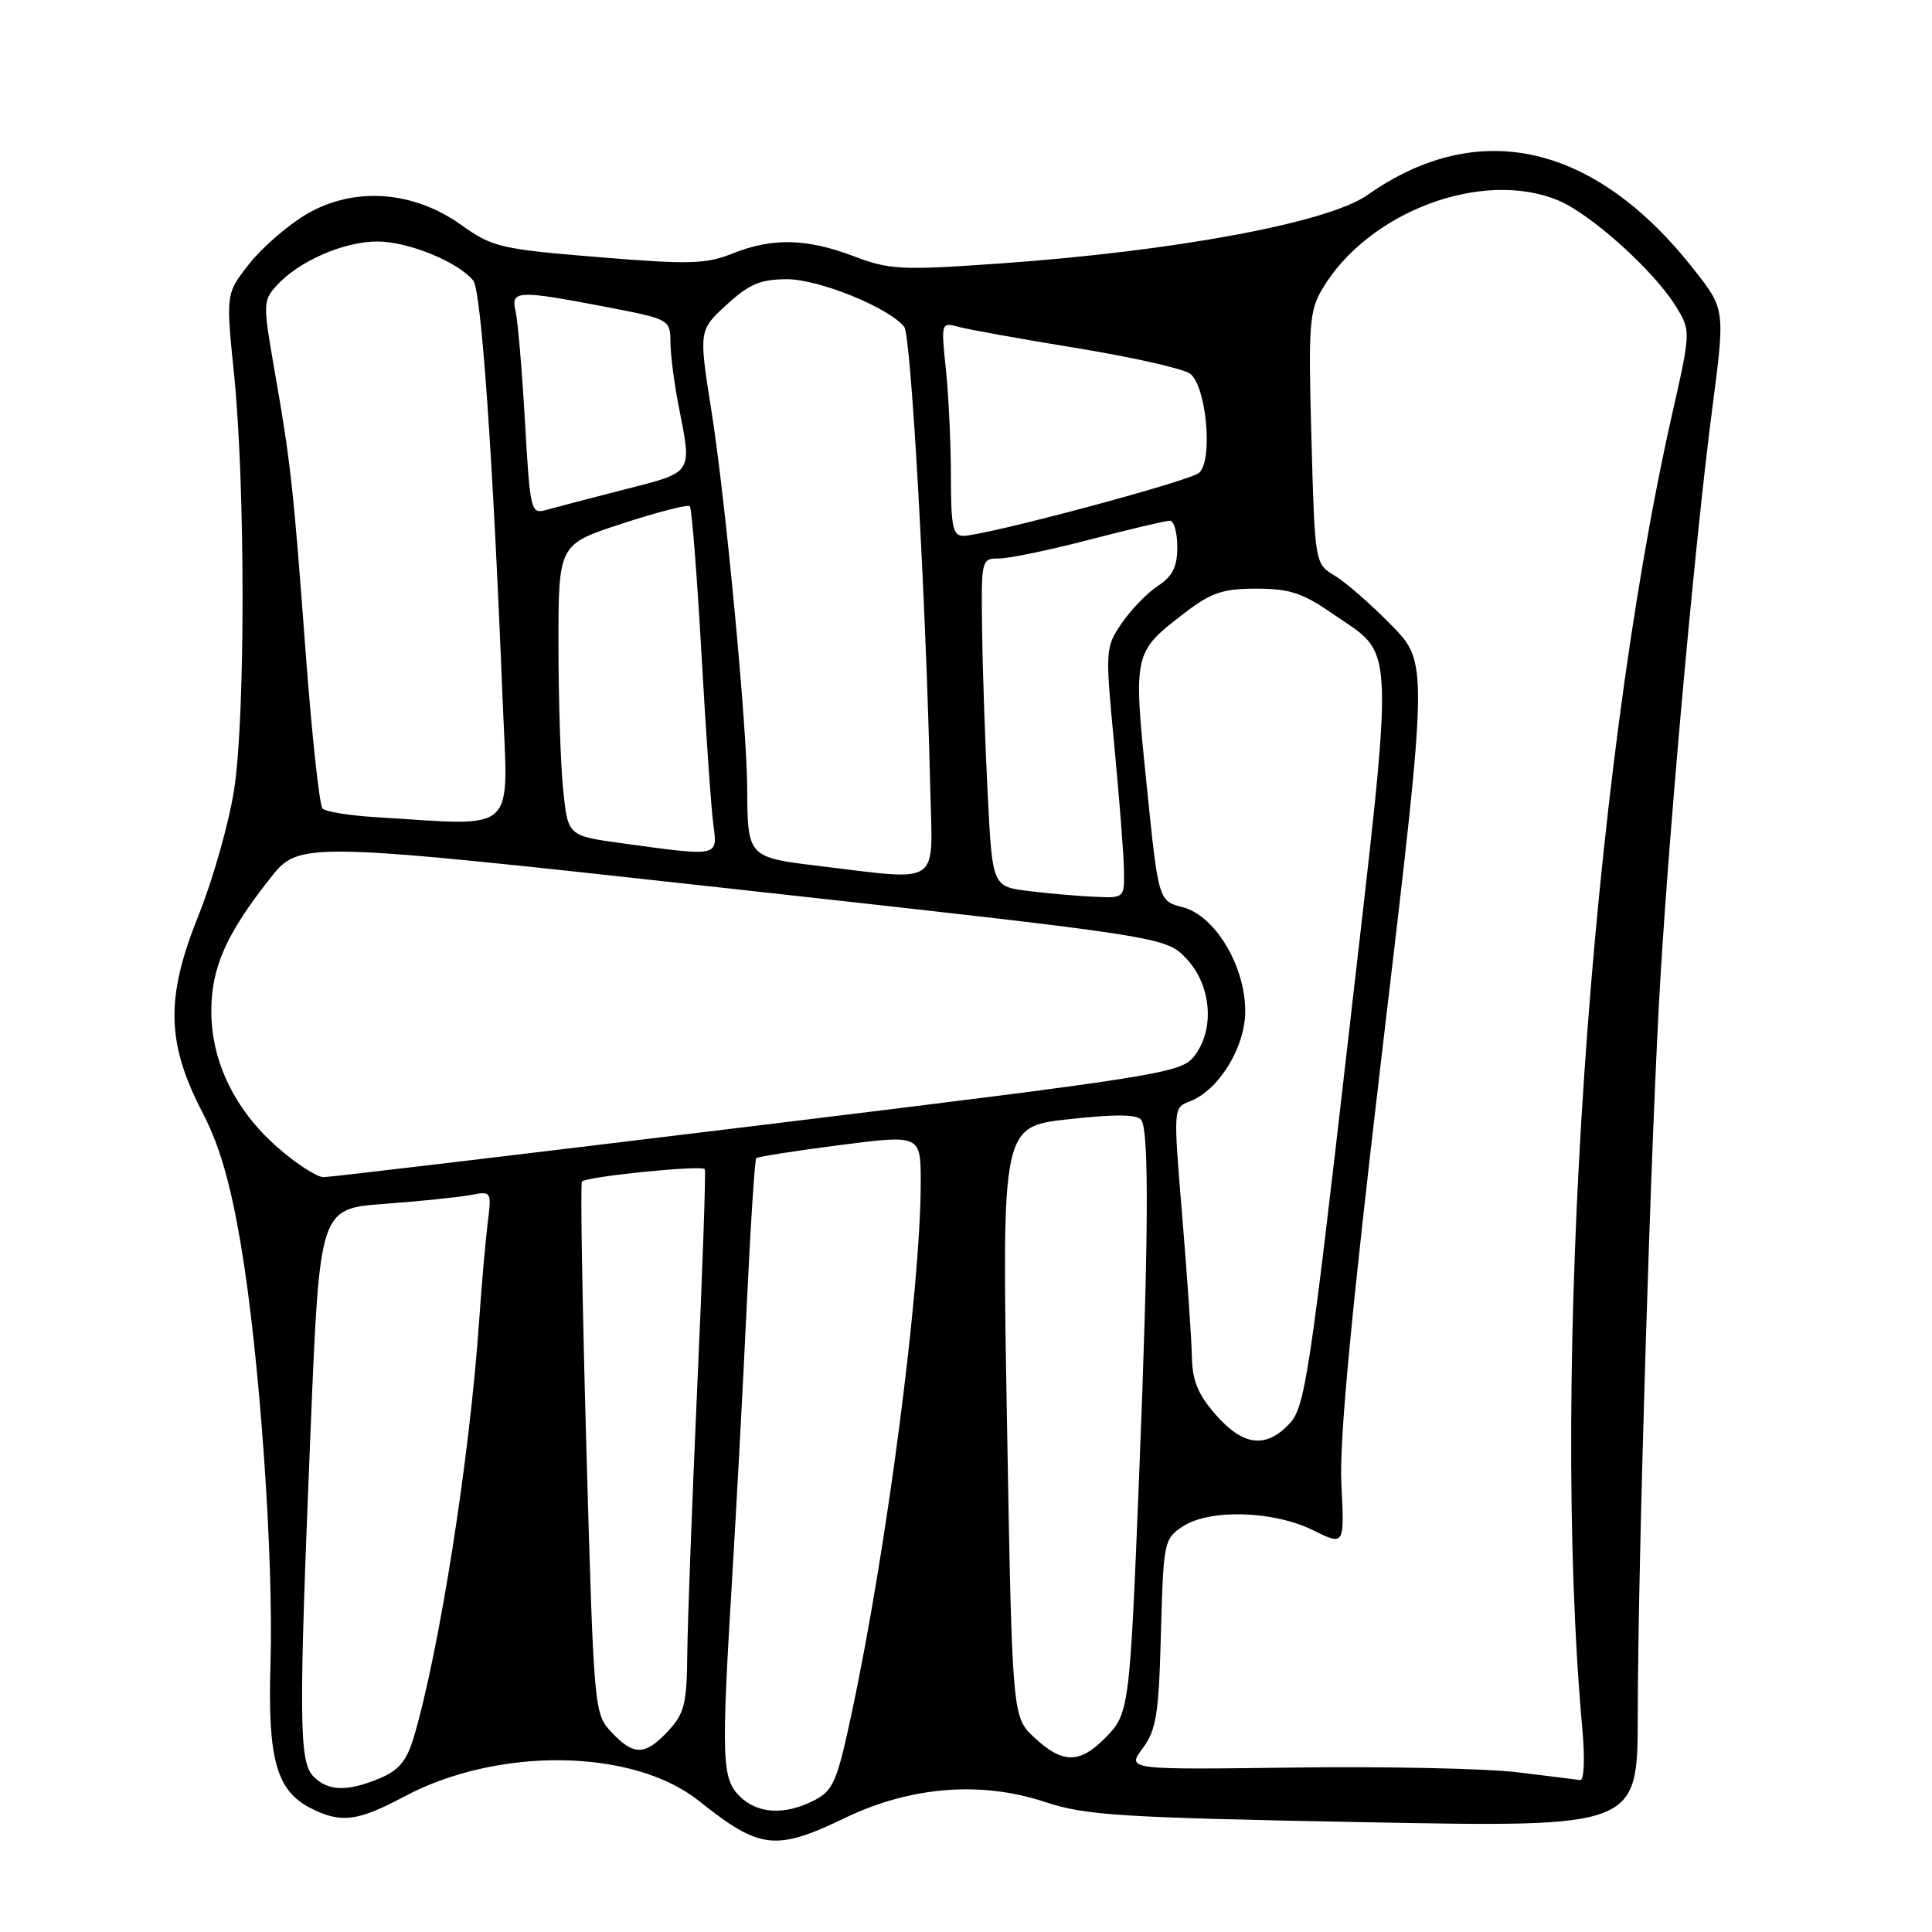 <?xml version="1.0" encoding="UTF-8" standalone="no"?>
<!DOCTYPE svg PUBLIC "-//W3C//DTD SVG 1.1//EN" "http://www.w3.org/Graphics/SVG/1.1/DTD/svg11.dtd" >
<svg xmlns="http://www.w3.org/2000/svg" xmlns:xlink="http://www.w3.org/1999/xlink" version="1.1" viewBox="0 0 256 256">
 <g >
 <path fill="currentColor"
d=" M 112.00 240.87 C 120.69 236.70 130.00 235.96 138.50 238.78 C 143.86 240.55 148.39 240.84 180.75 241.45 C 217.00 242.14 217.00 242.14 217.01 227.32 C 217.04 206.65 218.78 149.89 220.02 129.50 C 221.34 107.67 224.66 71.22 226.87 54.25 C 228.60 40.99 228.60 40.99 224.46 35.72 C 211.34 19.00 195.91 15.48 181.18 25.85 C 175.98 29.51 155.58 33.30 132.38 34.92 C 119.39 35.83 117.85 35.75 113.12 33.95 C 106.88 31.58 102.34 31.48 97.04 33.60 C 93.54 35.00 91.33 35.06 79.27 34.07 C 66.26 33.00 65.25 32.76 61.06 29.77 C 54.72 25.25 46.88 24.71 40.63 28.37 C 38.19 29.80 34.78 32.75 33.05 34.93 C 29.92 38.89 29.92 38.89 31.02 49.65 C 32.50 64.29 32.52 94.72 31.04 104.50 C 30.38 108.90 28.24 116.47 26.29 121.33 C 21.90 132.24 22.04 138.20 26.88 147.51 C 29.09 151.78 30.55 156.81 31.93 165.00 C 34.39 179.60 36.27 206.26 35.84 220.50 C 35.46 233.03 36.62 237.23 41.09 239.55 C 45.13 241.63 47.34 241.37 53.53 238.07 C 65.98 231.42 83.86 231.67 92.58 238.61 C 100.70 245.08 102.75 245.32 112.00 240.87 Z  M 98.00 238.00 C 95.64 235.64 95.56 233.11 97.02 209.00 C 97.57 199.93 98.44 183.79 98.94 173.16 C 99.44 162.52 100.01 153.65 100.21 153.46 C 100.40 153.27 105.38 152.49 111.28 151.73 C 122.00 150.35 122.00 150.35 122.00 156.71 C 122.00 170.65 117.54 205.01 112.89 226.82 C 110.93 236.06 110.42 237.25 107.90 238.55 C 104.01 240.56 100.36 240.36 98.00 238.00 Z  M 41.57 235.43 C 39.61 233.47 39.56 228.20 41.16 189.32 C 42.36 160.15 42.36 160.15 50.93 159.52 C 55.64 159.17 60.77 158.64 62.33 158.35 C 65.14 157.81 65.15 157.83 64.61 162.15 C 64.32 164.54 63.81 170.32 63.49 175.00 C 62.24 193.23 58.19 218.94 54.79 230.32 C 53.89 233.31 52.81 234.60 50.33 235.63 C 46.06 237.42 43.50 237.36 41.57 235.43 Z  M 201.00 234.83 C 196.88 234.33 183.56 234.05 171.40 234.21 C 149.31 234.50 149.31 234.50 151.40 231.67 C 153.22 229.23 153.55 227.15 153.83 216.39 C 154.16 204.28 154.24 203.89 156.74 202.25 C 160.30 199.92 168.75 200.17 174.00 202.77 C 178.15 204.82 178.15 204.82 177.74 196.66 C 177.45 190.82 179.02 174.19 183.28 138.16 C 189.24 87.81 189.24 87.81 184.37 82.84 C 181.69 80.10 178.31 77.15 176.86 76.28 C 174.23 74.70 174.23 74.70 173.77 58.10 C 173.35 43.09 173.49 41.19 175.21 38.29 C 181.28 28.05 196.44 22.36 206.48 26.56 C 210.82 28.37 219.12 35.84 222.04 40.56 C 224.06 43.84 224.06 43.84 221.53 55.04 C 210.72 102.94 205.37 181.52 209.68 229.25 C 210.02 233.03 209.89 235.94 209.39 235.87 C 208.90 235.80 205.12 235.33 201.00 234.83 Z  M 137.07 230.25 C 134.12 227.50 134.12 227.50 133.43 188.39 C 132.74 149.27 132.74 149.27 141.62 148.30 C 147.90 147.61 150.72 147.65 151.23 148.41 C 152.28 149.95 152.19 164.38 150.96 195.00 C 149.69 226.75 149.65 227.08 146.34 230.39 C 143.01 233.72 140.77 233.68 137.07 230.25 Z  M 81.02 229.52 C 78.72 227.07 78.69 226.66 77.70 192.00 C 77.16 172.73 76.89 156.78 77.11 156.56 C 77.80 155.88 93.10 154.34 93.39 154.93 C 93.54 155.24 93.10 168.10 92.40 183.50 C 91.71 198.90 91.11 214.92 91.07 219.10 C 91.01 225.74 90.69 227.05 88.55 229.35 C 85.50 232.64 83.98 232.68 81.02 229.52 Z  M 161.10 187.47 C 158.73 184.76 157.98 182.94 157.93 179.72 C 157.88 177.40 157.31 169.04 156.65 161.14 C 155.46 146.79 155.46 146.78 157.63 145.95 C 161.48 144.49 165.00 138.78 165.00 133.99 C 165.00 127.97 161.00 121.32 156.72 120.21 C 153.50 119.38 153.50 119.38 151.93 103.94 C 150.15 86.50 150.16 86.46 156.93 81.25 C 160.48 78.52 162.01 78.00 166.47 78.00 C 170.83 78.00 172.62 78.58 176.47 81.25 C 185.03 87.19 184.88 83.20 178.62 137.90 C 173.53 182.34 172.90 186.48 170.86 188.65 C 167.74 191.97 164.74 191.61 161.10 187.47 Z  M 36.76 152.02 C 31.10 147.04 28.00 140.65 28.00 133.97 C 28.00 128.22 29.99 123.73 35.78 116.40 C 39.69 111.45 39.69 111.45 97.10 117.78 C 154.50 124.12 154.50 124.12 157.25 127.08 C 160.58 130.65 160.99 136.55 158.16 140.05 C 156.43 142.19 153.17 142.70 100.41 149.14 C 69.66 152.89 43.78 155.97 42.89 155.98 C 42.01 155.99 39.25 154.21 36.76 152.02 Z  M 136.50 118.09 C 131.50 117.50 131.50 117.50 130.89 105.50 C 130.55 98.90 130.21 89.11 130.14 83.75 C 130.00 74.10 130.02 74.00 132.39 74.00 C 133.71 74.00 139.11 72.88 144.40 71.50 C 149.70 70.12 154.47 69.00 155.01 69.00 C 155.56 69.00 156.00 70.56 156.00 72.48 C 156.00 75.11 155.37 76.36 153.42 77.64 C 152.01 78.57 149.85 80.80 148.63 82.59 C 146.45 85.80 146.44 86.08 147.64 98.68 C 148.31 105.73 148.90 113.19 148.93 115.25 C 149.00 118.96 148.96 119.00 145.25 118.84 C 143.19 118.76 139.25 118.42 136.50 118.09 Z  M 108.33 114.72 C 99.14 113.62 99.04 113.51 99.01 104.50 C 98.98 96.30 96.14 66.30 94.30 54.64 C 92.58 43.78 92.58 43.78 96.27 40.39 C 99.28 37.63 100.78 37.00 104.29 37.00 C 108.52 37.00 117.73 40.74 119.81 43.30 C 120.72 44.42 122.69 79.39 123.27 104.75 C 123.57 117.60 124.90 116.71 108.33 114.72 Z  M 82.38 111.73 C 75.26 110.75 75.26 110.75 74.63 104.73 C 74.28 101.42 74.00 92.73 74.00 85.42 C 74.00 72.12 74.00 72.12 82.47 69.37 C 87.13 67.85 91.15 66.82 91.40 67.07 C 91.66 67.33 92.35 76.08 92.94 86.52 C 93.53 96.96 94.24 107.19 94.52 109.25 C 95.10 113.56 95.34 113.51 82.38 111.73 Z  M 49.50 108.26 C 46.20 108.05 43.16 107.55 42.74 107.14 C 42.33 106.73 41.32 97.41 40.50 86.44 C 38.85 64.25 38.52 61.32 36.31 48.70 C 34.85 40.33 34.86 39.81 36.64 37.85 C 39.56 34.62 45.54 32.00 50.00 32.00 C 54.08 32.00 60.69 34.69 62.71 37.18 C 63.77 38.48 65.32 60.57 66.60 92.75 C 67.33 110.86 68.90 109.44 49.50 108.26 Z  M 126.00 63.15 C 126.00 58.83 125.70 52.46 125.34 48.99 C 124.68 42.69 124.69 42.68 127.09 43.33 C 128.42 43.68 135.47 44.95 142.77 46.14 C 150.08 47.34 156.78 48.85 157.68 49.51 C 159.87 51.11 160.77 61.13 158.86 62.67 C 157.44 63.81 130.51 71.00 127.64 71.00 C 126.26 71.00 126.00 69.76 126.00 63.15 Z  M 69.56 55.83 C 69.17 49.05 68.61 42.49 68.32 41.25 C 67.66 38.46 68.53 38.42 80.15 40.64 C 88.78 42.30 88.80 42.31 88.84 45.40 C 88.86 47.11 89.35 50.92 89.94 53.89 C 91.70 62.85 91.92 62.52 82.75 64.86 C 78.21 66.02 73.55 67.24 72.38 67.57 C 70.34 68.14 70.24 67.76 69.56 55.83 Z "/>
</g>
</svg>